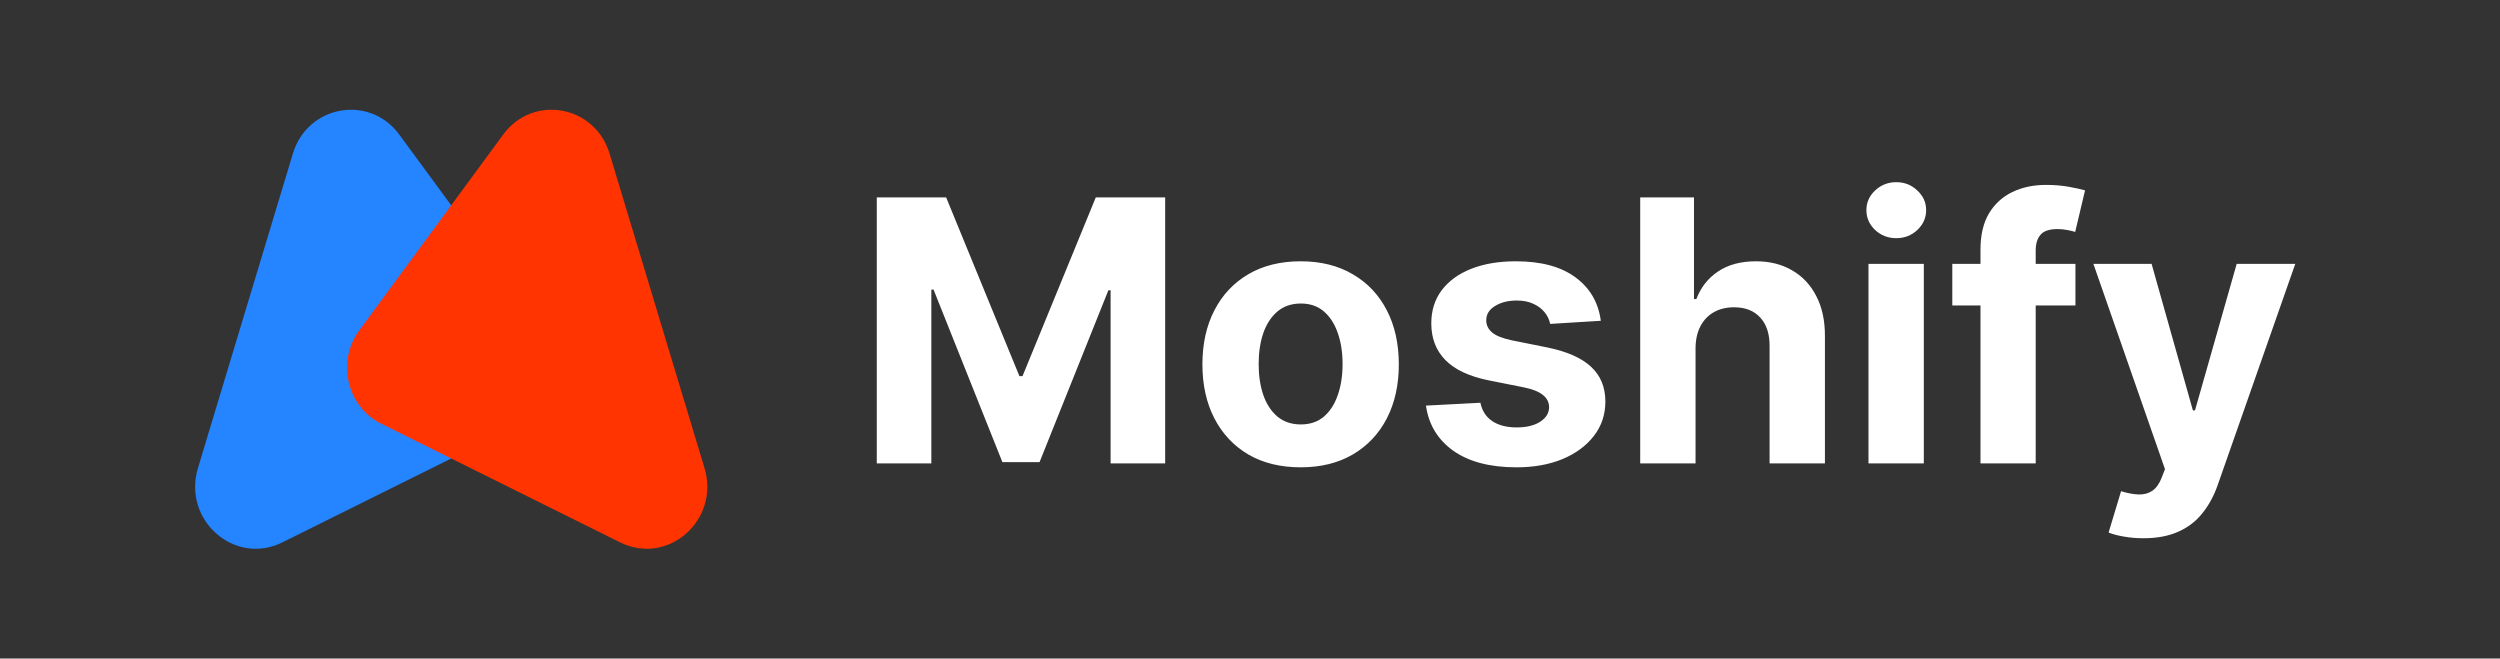 <svg width="205" height="54" viewBox="0 0 205 54" fill="none" xmlns="http://www.w3.org/2000/svg">
<rect x="0" y="0" width="205" height="54" fill="#333333" stroke="none"/>
<path d="M71.896 16.185H77.584L83.592 30.842H83.847L89.855 16.185H95.543V38H91.069V23.801H90.888L85.243 37.894H82.196L76.551 23.748H76.37V38H71.896V16.185ZM106.65 38.32C104.996 38.32 103.565 37.968 102.358 37.265C101.158 36.555 100.231 35.568 99.578 34.304C98.924 33.033 98.598 31.559 98.598 29.883C98.598 28.193 98.924 26.716 99.578 25.452C100.231 24.181 101.158 23.194 102.358 22.491C103.565 21.781 104.996 21.426 106.65 21.426C108.305 21.426 109.732 21.781 110.932 22.491C112.14 23.194 113.07 24.181 113.723 25.452C114.377 26.716 114.703 28.193 114.703 29.883C114.703 31.559 114.377 33.033 113.723 34.304C113.07 35.568 112.14 36.555 110.932 37.265C109.732 37.968 108.305 38.32 106.65 38.32ZM106.672 34.804C107.424 34.804 108.053 34.591 108.557 34.165C109.061 33.732 109.441 33.143 109.697 32.397C109.96 31.651 110.091 30.803 110.091 29.851C110.091 28.9 109.96 28.051 109.697 27.305C109.441 26.56 109.061 25.971 108.557 25.537C108.053 25.104 107.424 24.888 106.672 24.888C105.912 24.888 105.273 25.104 104.754 25.537C104.243 25.971 103.856 26.56 103.593 27.305C103.338 28.051 103.21 28.9 103.21 29.851C103.21 30.803 103.338 31.651 103.593 32.397C103.856 33.143 104.243 33.732 104.754 34.165C105.273 34.591 105.912 34.804 106.672 34.804ZM131.267 26.304L127.113 26.56C127.042 26.205 126.889 25.885 126.655 25.601C126.42 25.31 126.111 25.079 125.728 24.909C125.352 24.731 124.901 24.643 124.375 24.643C123.672 24.643 123.079 24.792 122.596 25.09C122.113 25.381 121.872 25.772 121.872 26.262C121.872 26.652 122.028 26.982 122.341 27.252C122.653 27.522 123.189 27.739 123.949 27.902L126.91 28.498C128.501 28.825 129.687 29.351 130.468 30.075C131.249 30.799 131.64 31.751 131.64 32.93C131.64 34.002 131.324 34.943 130.692 35.752C130.067 36.562 129.208 37.194 128.114 37.648C127.027 38.096 125.774 38.32 124.354 38.32C122.188 38.32 120.462 37.869 119.177 36.967C117.899 36.058 117.15 34.822 116.929 33.26L121.393 33.026C121.528 33.686 121.854 34.19 122.373 34.538C122.891 34.879 123.555 35.049 124.364 35.049C125.16 35.049 125.799 34.897 126.282 34.591C126.772 34.279 127.02 33.878 127.027 33.388C127.02 32.976 126.846 32.639 126.505 32.376C126.165 32.106 125.639 31.9 124.929 31.758L122.096 31.194C120.498 30.874 119.308 30.32 118.527 29.532C117.753 28.744 117.366 27.739 117.366 26.517C117.366 25.466 117.65 24.561 118.218 23.801C118.794 23.041 119.6 22.455 120.636 22.044C121.68 21.632 122.902 21.426 124.301 21.426C126.367 21.426 127.993 21.862 129.179 22.736C130.372 23.609 131.068 24.799 131.267 26.304ZM139.035 28.541V38H134.497V16.185H138.907V24.525H139.099C139.468 23.56 140.064 22.803 140.888 22.256C141.712 21.703 142.745 21.426 143.988 21.426C145.124 21.426 146.115 21.674 146.96 22.171C147.812 22.661 148.472 23.368 148.941 24.291C149.417 25.207 149.651 26.304 149.644 27.582V38H145.106V28.392C145.113 27.384 144.858 26.599 144.339 26.038C143.828 25.477 143.111 25.197 142.188 25.197C141.57 25.197 141.023 25.328 140.547 25.591C140.079 25.853 139.709 26.237 139.44 26.741C139.177 27.238 139.042 27.838 139.035 28.541ZM153.215 38V21.639H157.753V38H153.215ZM155.495 19.53C154.82 19.53 154.241 19.306 153.758 18.859C153.282 18.404 153.045 17.861 153.045 17.229C153.045 16.604 153.282 16.068 153.758 15.62C154.241 15.166 154.82 14.939 155.495 14.939C156.169 14.939 156.744 15.166 157.22 15.62C157.703 16.068 157.944 16.604 157.944 17.229C157.944 17.861 157.703 18.404 157.22 18.859C156.744 19.306 156.169 19.53 155.495 19.53ZM170.186 21.639V25.047H160.088V21.639H170.186ZM162.4 38V20.456C162.4 19.27 162.63 18.287 163.092 17.506C163.561 16.725 164.2 16.139 165.009 15.748C165.819 15.358 166.738 15.162 167.768 15.162C168.464 15.162 169.1 15.216 169.675 15.322C170.257 15.429 170.69 15.525 170.974 15.61L170.165 19.018C169.987 18.962 169.767 18.908 169.504 18.859C169.249 18.809 168.986 18.784 168.716 18.784C168.049 18.784 167.584 18.94 167.321 19.253C167.058 19.558 166.927 19.988 166.927 20.542V38H162.4ZM175.76 44.136C175.185 44.136 174.645 44.089 174.141 43.997C173.644 43.912 173.232 43.802 172.905 43.667L173.928 40.279C174.46 40.443 174.94 40.532 175.366 40.546C175.799 40.56 176.172 40.461 176.484 40.248C176.804 40.035 177.063 39.672 177.262 39.161L177.528 38.469L171.659 21.639H176.431L179.818 33.654H179.989L183.408 21.639H188.212L181.853 39.768C181.547 40.649 181.132 41.416 180.606 42.069C180.088 42.729 179.431 43.237 178.636 43.592C177.84 43.954 176.882 44.136 175.76 44.136Z" fill="white"/>
<g style="mix-blend-mode:lighten">
<path fill-rule="evenodd" clip-rule="evenodd" d="M44.538 27.091C46.422 29.655 45.553 33.346 42.735 34.746L23.149 44.476C19.236 46.419 14.947 42.64 16.232 38.381L24.017 12.592C25.216 8.621 30.297 7.712 32.737 11.032L44.538 27.091Z" fill="#2584FF"/>
</g>
<g style="mix-blend-mode:lighten">
<path fill-rule="evenodd" clip-rule="evenodd" d="M29.463 27.091C27.579 29.655 28.448 33.346 31.266 34.746L50.852 44.476C54.765 46.419 59.054 42.64 57.769 38.381L49.984 12.592C48.785 8.621 43.704 7.712 41.264 11.032L29.463 27.091Z" fill="#FF3400"/>
</g>
</svg>
